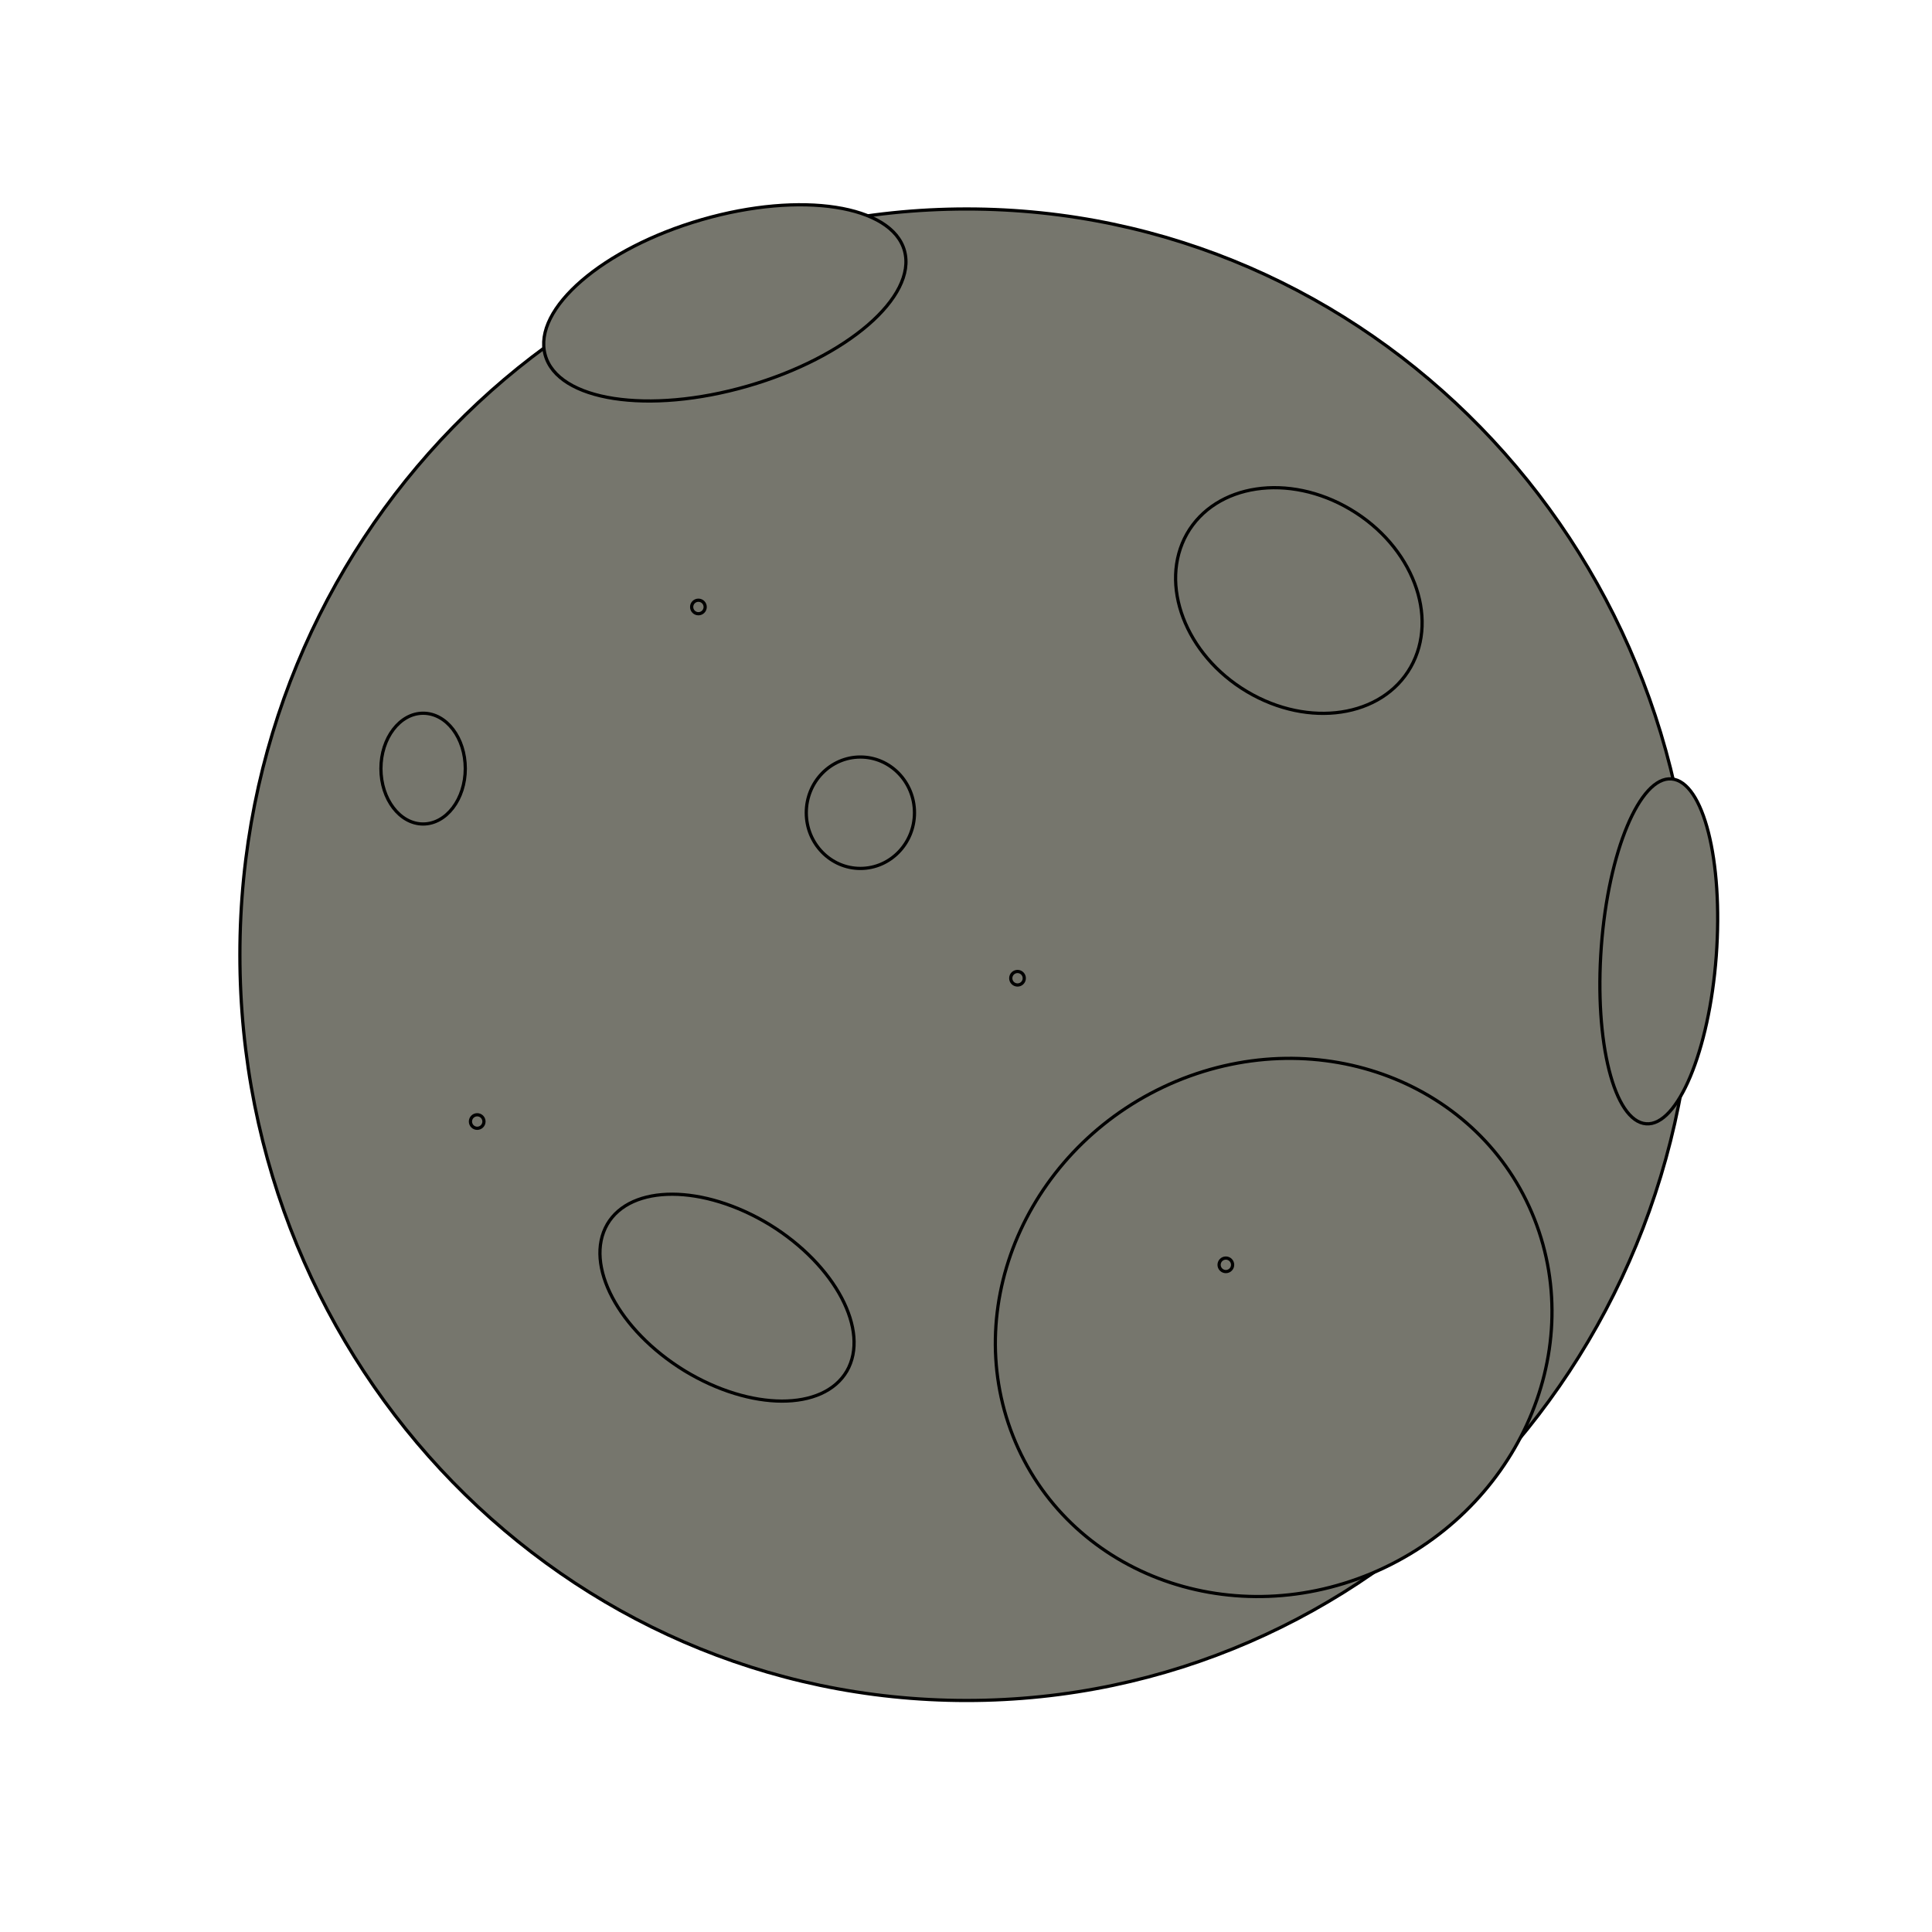 <svg version="1.1" id="clear_night" xmlns="http://www.w3.org/2000/svg" xmlns:xlink="http://www.w3.org/1999/xlink" x="0px" y="0px"
	 width="600px" height="600px" viewBox="0 0 600 600" style="enable-background:new 0 0 600 600;" xml:space="preserve">
<style type="text/css">
	.moon{fill:#76766d ;stroke:#000000;stroke-width:1;stroke-miterlimit:10;}
</style>
<g>
	<path class="moon" d="M525.9,296.5c0,127.9-101.1,231.6-225.7,231.6c-124.7,0-225.7-103.7-225.7-231.6
		c0-127.9,101.1-231.6,225.7-231.6C424.9,64.9,525.9,168.6,525.9,296.5z"/>
	<path class="moon" d="M511.2,349c-9.9-0.8-16.1-25.4-13.9-55c2.2-29.6,12-52.9,21.8-52.1c9.9,0.8,16.1,25.4,13.9,55
		C530.8,326.4,521,349.8,511.2,349z"/>
	<path class="moon" d="M263,425.8c-7.3,12.5-29.8,12.4-50.4-0.1c-20.5-12.6-31.3-32.9-24-45.5c7.3-12.5,29.8-12.4,50.4,0.1
		C259.5,392.9,270.2,413.3,263,425.8z"/>
	<path class="moon" d="M438.1,207.2c-8.9,15.6-31.6,19-50.8,7.6c-19.2-11.4-27.5-33.4-18.7-49c8.9-15.6,31.6-19,50.8-7.6
		C438.6,169.6,447,191.5,438.1,207.2z"/>
	<ellipse class="moon" cx="267.2" cy="252.4" rx="16.8" ry="17.3"/>
	<path class="moon" d="M144.5,238.7c0,9.5-5.9,17.2-13.1,17.2c-7.2,0-13.1-7.7-13.1-17.2c0-9.5,5.9-17.2,13.1-17.2
		C138.7,221.5,144.5,229.2,144.5,238.7z"/>
	<path class="moon" d="M280.9,77.9c3.9,14.3-17.9,33.1-48.7,42c-30.8,8.9-59,4.6-62.9-9.7c-3.9-14.3,17.9-33.1,48.7-42
		C248.8,59.3,277,63.7,280.9,77.9z"/>
	<path class="moon" d="M476.5,378.5c16.7,42.2-6,91.5-50.7,110.2c-44.7,18.6-94.5-0.5-111.2-42.7c-16.7-42.2,6-91.5,50.7-110.2
		C410,317.2,459.8,336.3,476.5,378.5z"/>
	<circle class="moon" cx="216.9" cy="188.5" r="2.1"/>
	<circle class="moon" cx="148.2" cy="348.3" r="2.1"/>
	<circle class="moon" cx="316" cy="303.8" r="2.1"/>
	<circle class="moon" cx="380.7" cy="392.8" r="2.1"/>
</g>
</svg>
